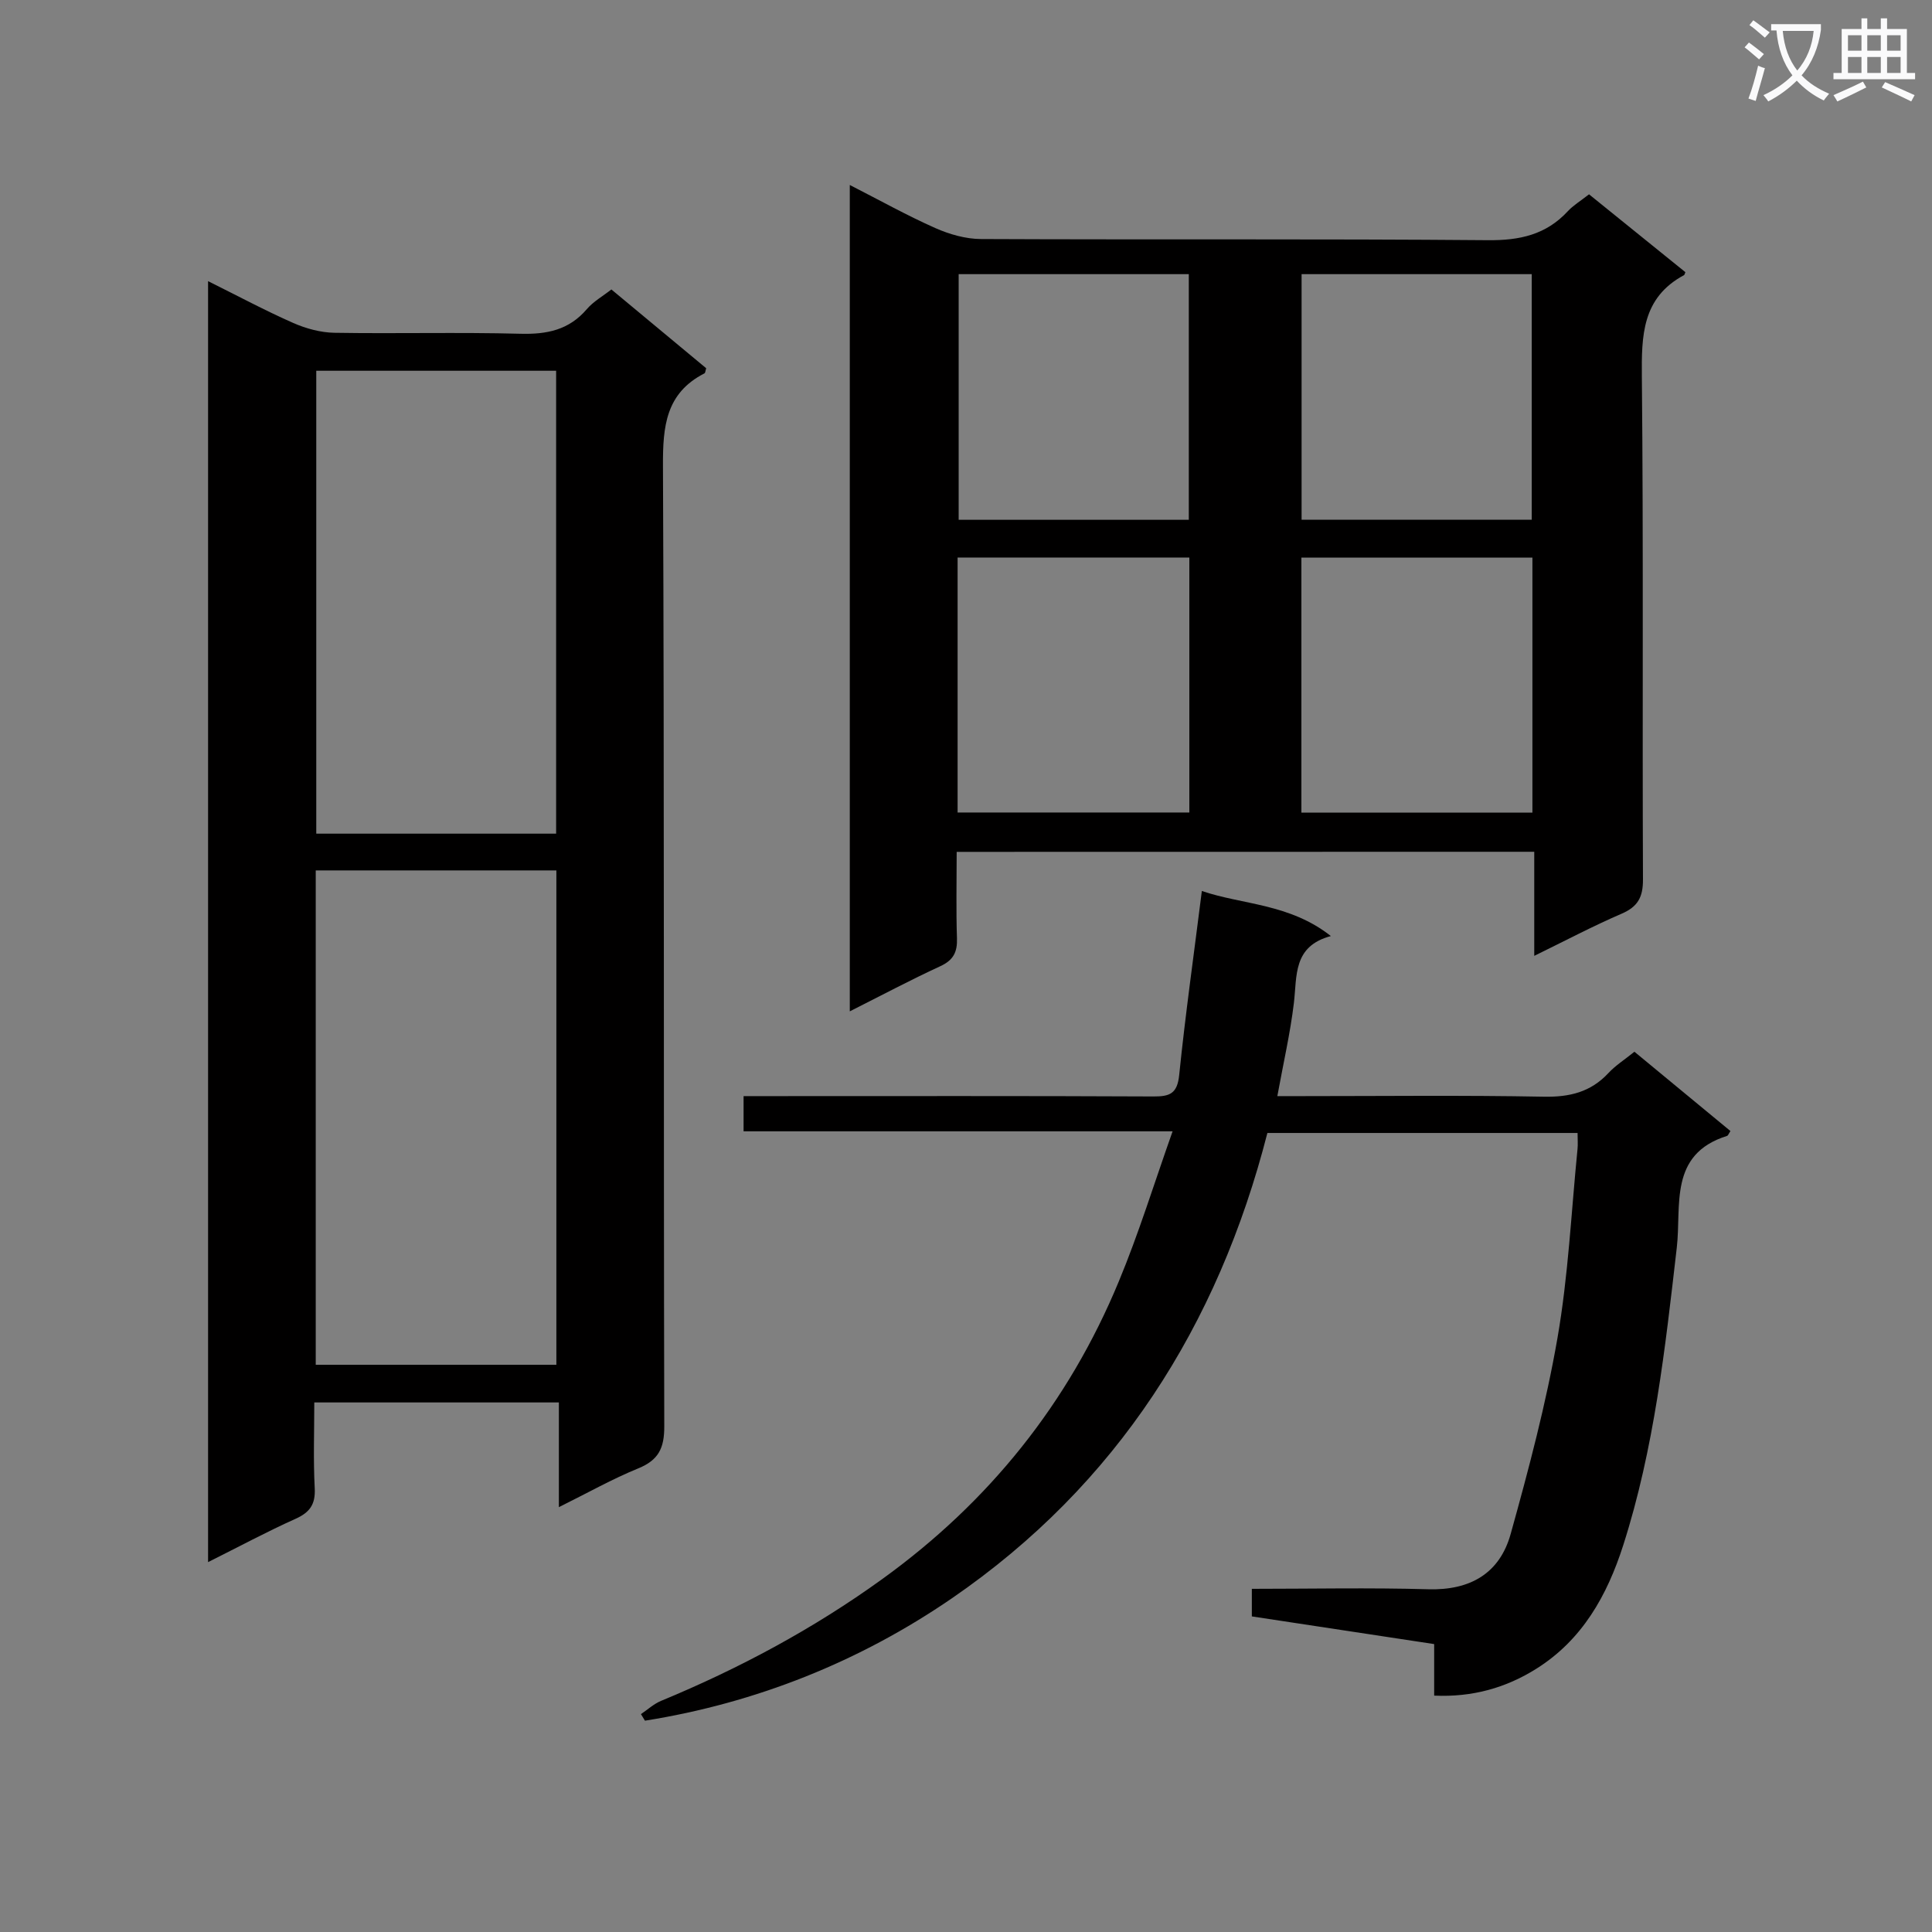 <svg enable-background="new 0 0 400 400" viewBox="0 0 400 400" xmlns="http://www.w3.org/2000/svg"><rect x="0" y="0" width="400" height="400" fill="#808080" stroke="none"/><path d="m362.1 8.8c1.1.8 2.1 1.6 3.1 2.4l-1 1.1c-1.3-1.1-2.3-2-3-2.5zm1.9 4.8c.5.2.9.4 1.4.5-.6 2.3-1.3 4.5-1.9 6.8l-1.5-.5c.8-2.1 1.4-4.3 2-6.8zm-1-9.4c1.3.9 2.4 1.8 3.4 2.5l-1 1.1c-1.4-1.2-2.4-2.1-3.2-2.6zm3.7 2.2v-1.4h10.3v1.2c-.5 3.6-1.8 6.8-4 9.4 1.5 1.6 3.4 2.8 5.7 3.8-.3.4-.7.8-1.1 1.4-2.3-1.1-4.1-2.5-5.6-4.1-1.6 1.6-3.6 3.1-5.9 4.3-.3-.5-.7-.9-1-1.3 2.4-1.1 4.4-2.5 6-4.1-1.9-2.5-3-5.6-3.3-9.3h-1.1zm8.8 0h-6.4c.3 3.3 1.3 6 3 8.2 2-2.3 3.1-5.1 3.4-8.2z" fill="#fafafb"/><path d="m385.3 3.8h1.3v2.2h2.8v-2.2h1.3v2.2h4.1v9.1h1.7v1.3h-16.9v-1.3h1.7v-9.1h4.1v-2.2zm.4 13.1.7 1.2c-1.8.9-3.8 1.9-6 2.9-.2-.4-.5-.8-.8-1.3 2.3-1 4.3-1.9 6.1-2.8zm-3.1-6.4h2.8v-3.2h-2.8zm0 4.6h2.8v-3.3h-2.8zm4-4.6h2.8v-3.2h-2.8zm0 4.6h2.8v-3.3h-2.8zm3.7 1.9c2.1.9 4.1 1.8 6.1 2.7l-.7 1.3c-2.2-1.1-4.2-2-6.1-2.9zm3.2-9.7h-2.8v3.2h2.8zm-2.8 7.8h2.8v-3.3h-2.8z" fill="#fafafb"/><g fill="#010000"><path d="m43.08 323.42c0-88.73 0-176.49 0-265.21 6.18 3.07 11.81 6.09 17.64 8.66 2.64 1.16 5.66 1.98 8.52 2.03 12.82.21 25.66-.14 38.48.2 5.5.15 10.07-.76 13.78-5.1 1.36-1.59 3.31-2.68 5.08-4.07 6.64 5.52 13.16 10.93 19.63 16.31-.16.49-.17.96-.36 1.06-8.02 4.1-8.63 10.99-8.59 19.15.29 66.3.11 132.6.27 198.9.01 4.49-1.2 6.95-5.38 8.66-5.35 2.18-10.41 5.04-16.44 8.03 0-7.65 0-14.52 0-21.68-17.06 0-33.46 0-50.64 0 0 5.9-.22 11.84.09 17.75.18 3.39-1.04 5.04-4.05 6.38-5.89 2.64-11.58 5.71-18.03 8.93zm22.29-143.21v102.35h49.82c0-34.2 0-68.2 0-102.35-16.71 0-33.01 0-49.82 0zm.11-103.45v95.84h49.66c0-32.17 0-64.01 0-95.84-16.88 0-33.3 0-49.66 0z"/><path d="m198.07 176.37c0 6.25-.14 12.07.06 17.88.1 2.87-.74 4.54-3.45 5.79-6.15 2.84-12.13 6.02-18.74 9.35 0-57.2 0-113.68 0-171.09 6.27 3.2 11.87 6.33 17.71 8.92 2.93 1.3 6.3 2.26 9.47 2.27 34.98.16 69.95-.06 104.93.24 6.59.06 12.03-1.12 16.55-6 1.11-1.2 2.58-2.08 4.39-3.5 6.63 5.36 13.31 10.76 19.95 16.12-.14.32-.17.55-.28.61-8.71 4.69-8.81 12.52-8.73 21.16.34 34.64.08 69.29.23 103.93.02 3.71-1.06 5.68-4.46 7.14-5.89 2.54-11.58 5.55-18.05 8.71 0-7.65 0-14.42 0-21.55-39.97.02-79.49.02-119.58.02zm.19-60.94v52.79h47.98c0-17.77 0-35.17 0-52.79-16.08 0-31.82 0-47.98 0zm71.18.02v52.8h47.83c0-17.74 0-35.13 0-52.8-16.06 0-31.8 0-47.83 0zm-70.96-58.69v50.86h47.65c0-17.17 0-34.02 0-50.86-16.2 0-31.94 0-47.65 0zm71 0v50.85h47.65c0-17.17 0-34.02 0-50.85-16.21 0-31.95 0-47.65 0z"/><path d="m242.77 234.23c-30.31 0-59.39 0-88.82 0 0-2.53 0-4.59 0-7.29h5.38c26.49 0 52.98-.06 79.47.07 3.41.02 4.95-.59 5.34-4.45 1.28-12.54 3.05-25.02 4.69-38.09 8.38 2.86 18.16 2.58 26.71 9.33-7.9 2.11-6.98 8.25-7.66 13.9-.75 6.23-2.17 12.37-3.42 19.24h5.2c16.66 0 33.33-.2 49.98.12 5.35.1 9.71-.96 13.38-4.91 1.45-1.56 3.32-2.74 5.37-4.4 6.67 5.51 13.28 10.97 19.88 16.42-.35.52-.48.94-.71 1.01-12.14 3.8-9.4 14.47-10.4 23.13-2.4 20.79-4.66 41.56-11.09 61.62-3.33 10.41-8.49 19.6-17.98 25.56-6.27 3.94-13.21 5.93-21.16 5.57 0-3.55 0-6.82 0-10.67-12.71-1.93-25.1-3.81-37.75-5.73 0-1.75 0-3.48 0-5.71 12.29 0 24.42-.26 36.53.09 8.7.25 14.79-3.3 17.06-11.46 3.73-13.39 7.31-26.89 9.69-40.57 2.24-12.9 2.85-26.07 4.15-39.13.1-.97.01-1.96.01-3.31-21.42 0-42.65 0-64.22 0-10.21 39.89-31.17 72.89-65.32 96.34-19.09 13.1-40.5 21.67-63.55 25.34-.28-.45-.56-.9-.83-1.36 1.38-.93 2.65-2.11 4.16-2.74 16.19-6.7 31.5-14.9 45.76-25.19 22.16-15.99 38.59-36.47 49.01-61.64 4.12-9.9 7.28-20.18 11.14-31.09z"/></g></svg>